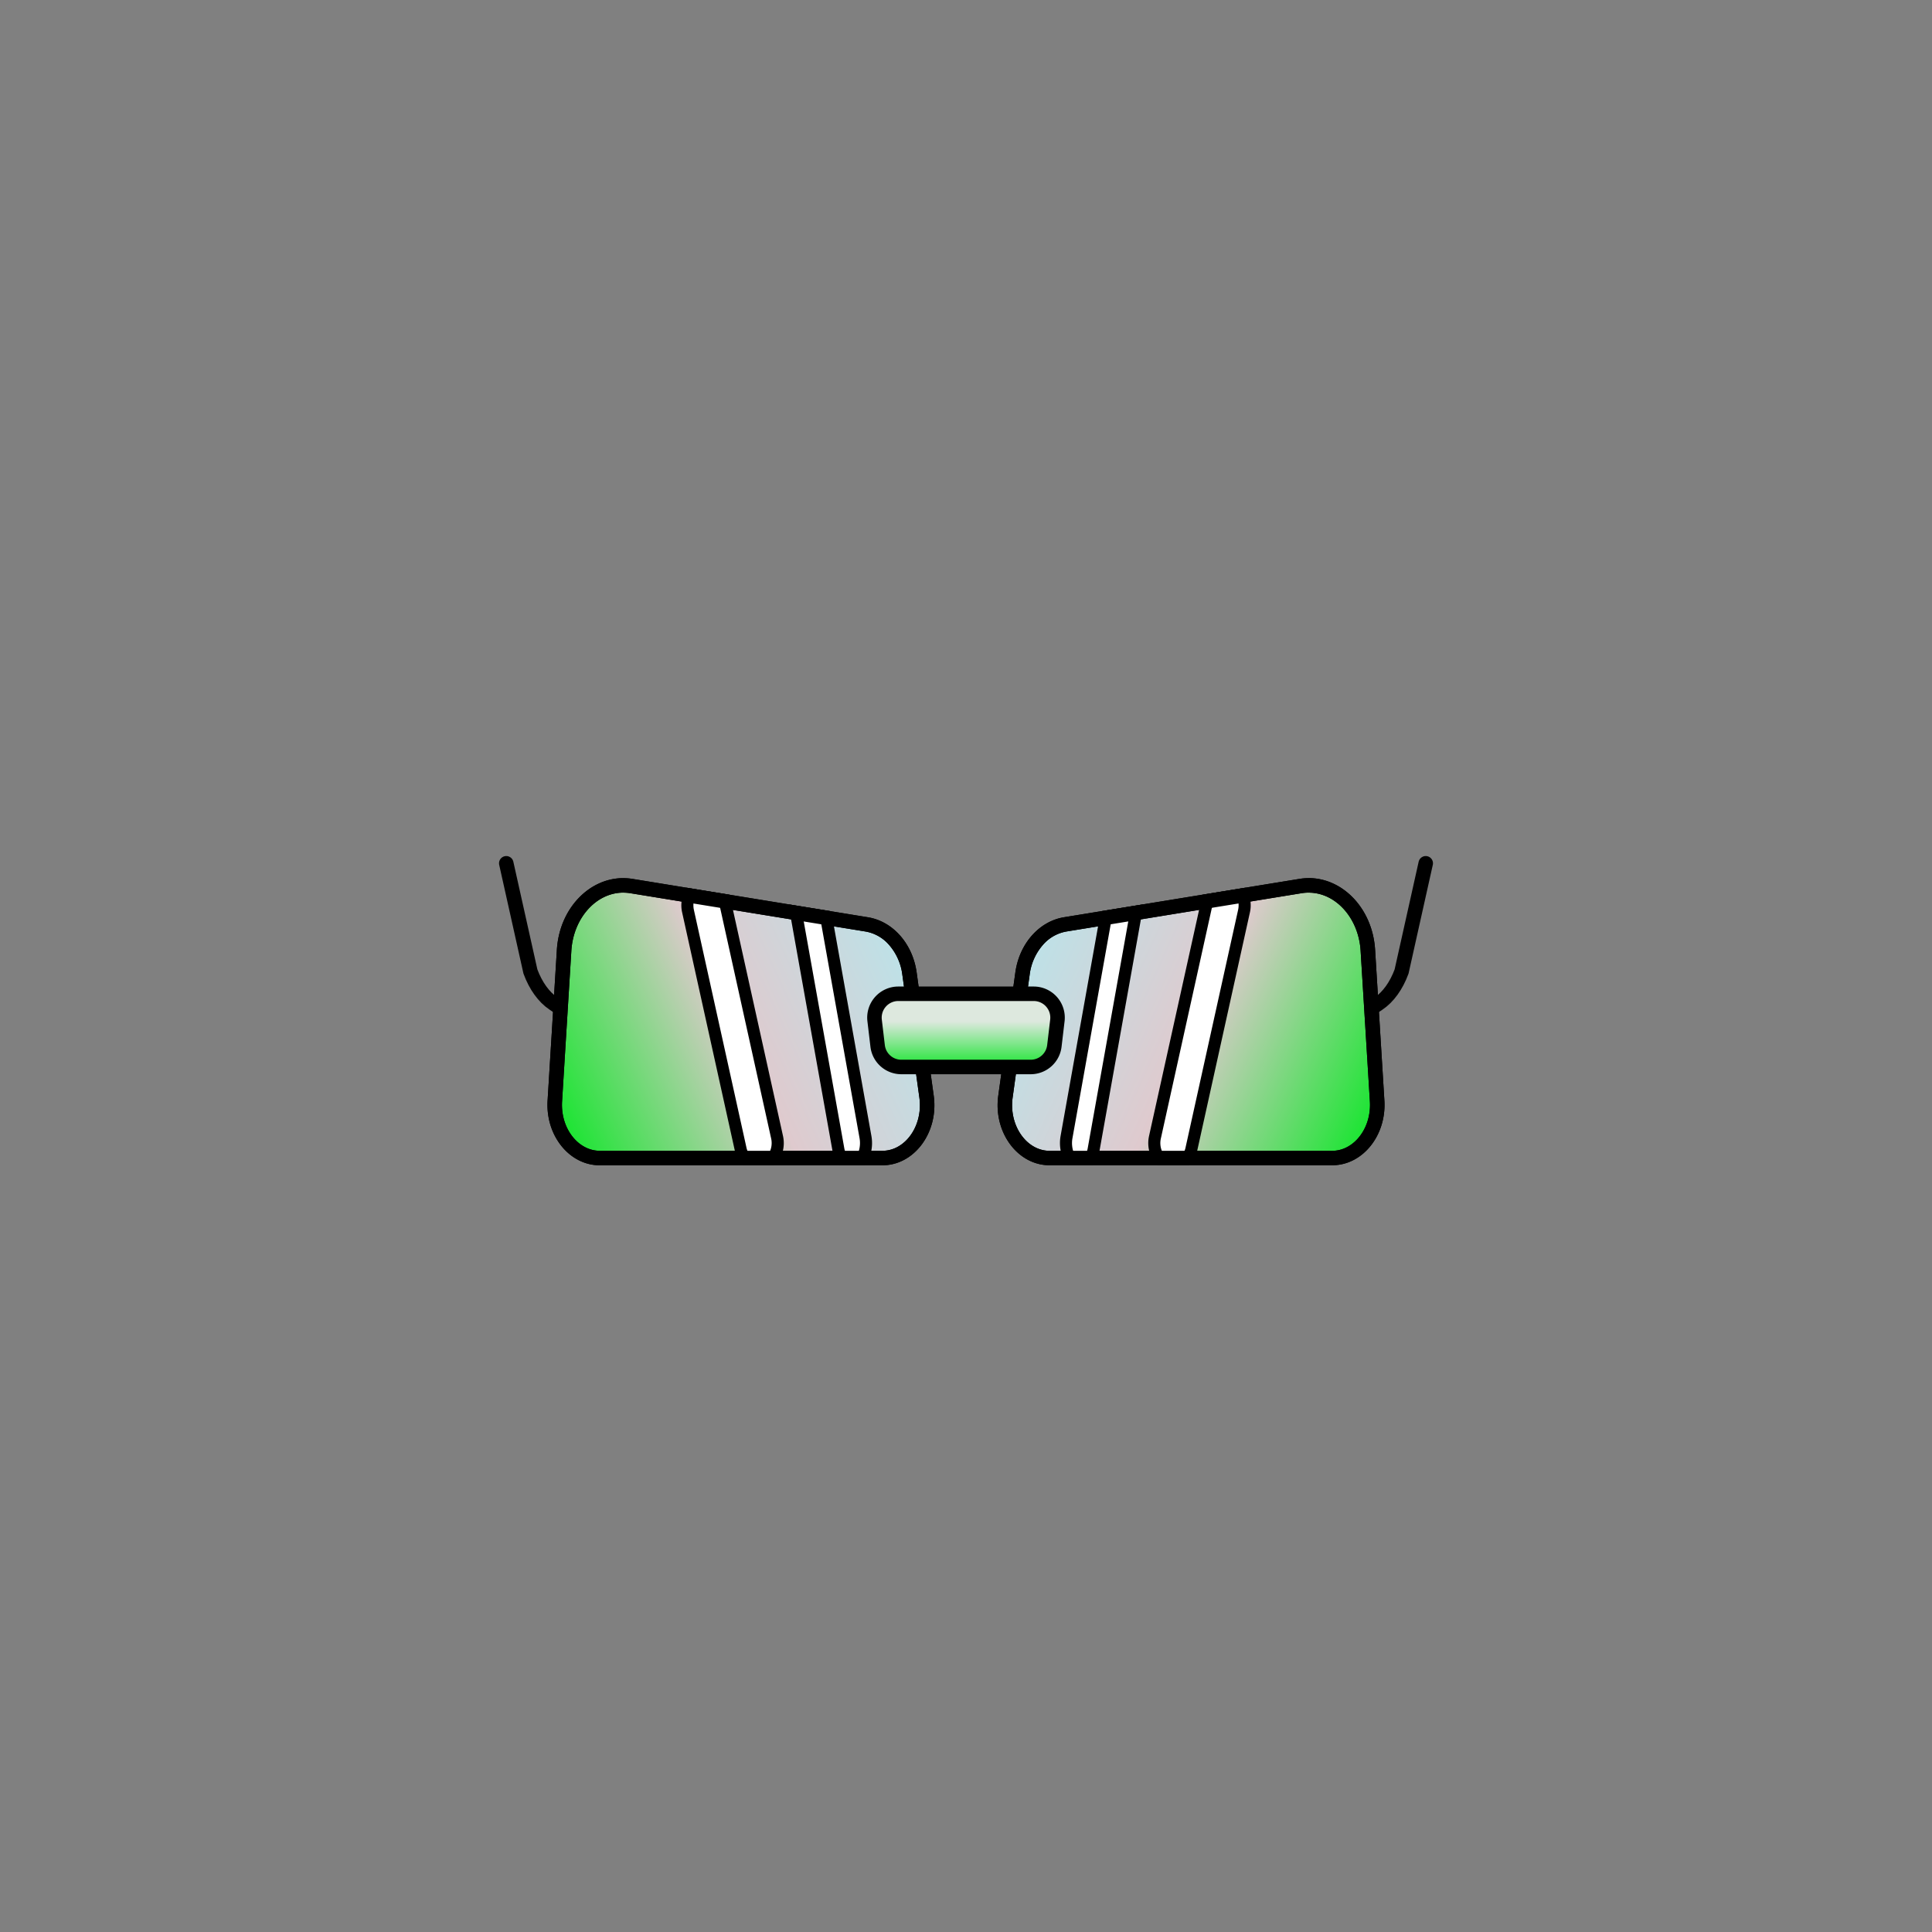 <svg id="图层_1" data-name="图层 1" xmlns="http://www.w3.org/2000/svg" xmlns:xlink="http://www.w3.org/1999/xlink" viewBox="0 0 1600 1600"><rect x="0" y="0" width="1600" height="1600" fill="#808080" stroke="none"/><defs><style>.cls-1{fill:none;stroke:#000;stroke-linecap:round;stroke-miterlimit:10;stroke-width:12px;}.cls-2{fill:url(#未命名的渐变_29);}.cls-3{fill:#fff;}.cls-4{fill:url(#未命名的渐变_29-2);}.cls-5{fill:url(#未命名的渐变_42);}</style><linearGradient id="未命名的渐变_29" x1="3955.73" y1="921.03" x2="3664.13" y2="786.58" gradientTransform="matrix(-1, 0, 0, 1, 4415.74, 0)" gradientUnits="userSpaceOnUse"><stop offset="0" stop-color="#1ae531"/><stop offset="0.52" stop-color="#dfcace"/><stop offset="1" stop-color="#bce2e8"/></linearGradient><linearGradient id="未命名的渐变_29-2" x1="3594.05" y1="921.03" x2="3302.45" y2="786.58" gradientTransform="translate(-2454.06)" xlink:href="#未命名的渐变_29"/><linearGradient id="未命名的渐变_42" x1="800" y1="883.58" x2="800" y2="822.95" gradientUnits="userSpaceOnUse"><stop offset="0" stop-color="#1ae531"/><stop offset="0.62" stop-color="#dde8de"/></linearGradient></defs><path class="cls-1" d="M419.27,714.94l20,89.63c4.38,11.84,11.09,21.16,19.15,26.57l20.33,13.66"/><path class="cls-1" d="M1180.73,714.94l-20,89.63c-4.38,11.84-11.09,21.16-19.15,26.57l-20.33,13.66"/><path class="cls-2" d="M496.7,959.06c-9.21,0-18.06-4-24.92-11.3-8.65-9.2-13.12-22.31-12.28-36L467.18,787c1.85-30.14,23.39-53.75,49-53.75a42.4,42.4,0,0,1,6.82.56l194.83,31.73c18.17,3,32.37,19.3,35.33,40.66l14.14,102c1.95,14.1-2.08,28.47-10.77,38.46-6.95,8-16.1,12.36-25.77,12.36Z"/><path d="M516.21,739.25a36.28,36.28,0,0,1,5.86.48l194.82,31.73a33.3,33.3,0,0,1,19.6,11.3A46.05,46.05,0,0,1,747.25,807l14.14,102.05c1.72,12.4-1.78,25-9.36,33.69-5.78,6.64-13.33,10.3-21.24,10.3H496.7c-7.54,0-14.84-3.34-20.55-9.41-7.52-8-11.4-19.48-10.66-31.5l7.68-124.79c1.66-27,20.56-48.11,43-48.11m0-12c-28.5,0-52.94,25.5-55,59.38l-7.68,124.78c-1.79,29,18.06,53.65,43.19,53.65H730.79c26.48,0,46.67-27.4,42.48-57.64l-14.13-102c-3.31-23.83-19.66-42.38-40.32-45.75L524,727.89a47.93,47.93,0,0,0-7.78-.64Z"/><path class="cls-3" d="M617.46,960.06a19.84,19.84,0,0,1-4.15-8.58L569.76,754.55a22,22,0,0,1,1.42-13.91l28.89,4.7,43.45,196.48a21.55,21.55,0,0,1-4.14,18.24Z"/><path d="M574.58,746.26l21.34,3.47,42.72,193.16a17,17,0,0,1-1.81,12.17H620a15.84,15.84,0,0,1-1.82-4.66L574.64,753.47a17.52,17.52,0,0,1-.06-7.21m-6-11.12a26.78,26.78,0,0,0-3.66,20.49l43.55,196.93a24.4,24.4,0,0,0,6.88,12.5h26.23c6-5.7,8.91-15.07,6.86-24.32L604.85,743.81a28.46,28.46,0,0,0-.81-2.89l-35.5-5.78Z"/><path class="cls-3" d="M697.41,960.06a22.82,22.82,0,0,1-3.15-8.38L659.08,755l25,4.07,32.65,182.59c1.19,6.64,0,13.62-3.14,18.44Z"/><path d="M665.24,761l14.55,2.36,13.13,73.41,7.71,43.14,11.19,62.56a22.52,22.52,0,0,1-1.24,12.56H700.42a20.76,20.76,0,0,1-1.24-4.26L665.24,761m-11.63-12a33.16,33.16,0,0,0,.51,6.63l35.22,196.93a26.33,26.33,0,0,0,5.57,12.5h21.21c4.83-5.7,7.2-15.07,5.54-24.32l-11.18-62.56L702.76,835l-14.37-80.38L653.61,749Z"/><path d="M516.21,739.25a36.28,36.28,0,0,1,5.86.48l194.82,31.73a33.3,33.3,0,0,1,19.6,11.3A46.05,46.05,0,0,1,747.25,807l14.14,102.05c1.72,12.4-1.78,25-9.36,33.69-5.78,6.64-13.33,10.3-21.24,10.3H496.7c-7.54,0-14.84-3.34-20.55-9.41-7.52-8-11.4-19.48-10.66-31.5l7.68-124.79c1.66-27,20.56-48.11,43-48.11m0-12c-28.5,0-52.94,25.5-55,59.38l-7.68,124.78c-1.79,29,18.06,53.65,43.19,53.65H730.79c26.48,0,46.67-27.4,42.48-57.64l-14.13-102c-3.31-23.83-19.66-42.38-40.32-45.75L524,727.89a47.93,47.93,0,0,0-7.78-.64Z"/><path class="cls-4" d="M869.21,959.06c-9.67,0-18.82-4.39-25.77-12.36-8.69-10-12.72-24.36-10.77-38.46l14.14-102c3-21.36,17.16-37.7,35.33-40.66L1077,733.81a42.4,42.4,0,0,1,6.82-.56c25.64,0,47.18,23.61,49,53.75l7.68,124.78c.84,13.67-3.63,26.78-12.28,36-6.86,7.29-15.71,11.3-24.92,11.3Z"/><path d="M1083.8,739.25c22.47,0,41.37,21.14,43,48.11l7.68,124.79c.74,12-3.14,23.5-10.66,31.5-5.71,6.07-13,9.41-20.55,9.41H869.21c-7.91,0-15.46-3.66-21.24-10.3-7.58-8.7-11.08-21.29-9.36-33.69L852.75,807a46.05,46.05,0,0,1,10.76-24.26,33.3,33.3,0,0,1,19.6-11.3l194.82-31.73a36.31,36.31,0,0,1,5.87-.48h0m0-12a47.93,47.93,0,0,0-7.78.64L881.18,759.62c-20.66,3.37-37,21.92-40.32,45.75l-14.13,102c-4.19,30.24,16,57.64,42.48,57.64H1103.3c25.13,0,45-24.65,43.19-53.65l-7.68-124.78c-2.08-33.88-26.52-59.38-55-59.38Z"/><path class="cls-3" d="M960.62,960.06a21.56,21.56,0,0,1-4.14-18.25l43.45-196.47,28.89-4.7a22,22,0,0,1,1.42,13.91L986.69,951.48a19.84,19.84,0,0,1-4.15,8.58Z"/><path d="M1025.42,746.26a17.52,17.52,0,0,1-.06,7.21L981.81,950.4a15.84,15.84,0,0,1-1.82,4.66H963.17a17,17,0,0,1-1.81-12.17l42.72-193.16,21.34-3.47m6-11.12L996,740.92a28.46,28.46,0,0,0-.81,2.89L951.6,940.74c-2.05,9.25.89,18.62,6.86,24.32h26.23a24.4,24.4,0,0,0,6.88-12.5l43.55-196.93a26.78,26.78,0,0,0-3.66-20.49Z"/><path class="cls-3" d="M886.4,960.06c-3.1-4.82-4.33-11.8-3.14-18.44L915.91,759l25-4.07L905.74,951.68a22.82,22.82,0,0,1-3.15,8.38Z"/><path d="M934.76,761,900.82,950.8a20.76,20.76,0,0,1-1.24,4.26H889.42a22.52,22.52,0,0,1-1.24-12.56l11.19-62.56,7.71-43.14,13.13-73.41L934.76,761m11.63-12-34.78,5.66L897.24,835l-7.72,43.14-11.18,62.56c-1.66,9.25.72,18.62,5.54,24.32h21.21a26.33,26.33,0,0,0,5.57-12.5l35.22-196.93a33.16,33.16,0,0,0,.51-6.63Z"/><path d="M1083.8,739.25c22.47,0,41.37,21.14,43,48.11l7.68,124.79c.74,12-3.14,23.5-10.66,31.5-5.71,6.07-13,9.41-20.55,9.41H869.21c-7.91,0-15.46-3.66-21.24-10.3-7.58-8.7-11.08-21.29-9.36-33.69L852.75,807a46.05,46.05,0,0,1,10.76-24.26,33.3,33.3,0,0,1,19.6-11.3l194.82-31.73a36.31,36.31,0,0,1,5.87-.48h0m0-12a47.93,47.93,0,0,0-7.78.64L881.18,759.62c-20.66,3.37-37,21.92-40.32,45.75l-14.13,102c-4.19,30.24,16,57.64,42.48,57.64H1103.3c25.13,0,45-24.65,43.19-53.65l-7.68-124.78c-2.08-33.88-26.52-59.38-55-59.38Z"/><path class="cls-5" d="M746.43,883.58a19.76,19.76,0,0,1-19.61-17.43L724.32,845A19.75,19.75,0,0,1,743.93,823H856.07A19.75,19.75,0,0,1,875.68,845l-2.5,21.13a19.76,19.76,0,0,1-19.61,17.43Z"/><path d="M856.07,829a13.75,13.75,0,0,1,13.65,15.37l-2.5,21.13a13.75,13.75,0,0,1-13.65,12.13H746.43a13.75,13.75,0,0,1-13.65-12.13l-2.5-21.13A13.75,13.75,0,0,1,743.93,829H856.07m0-12H743.93a25.76,25.76,0,0,0-25.57,28.78l2.5,21.13a25.75,25.75,0,0,0,25.57,22.72H853.57a25.75,25.75,0,0,0,25.57-22.72l2.5-21.13A25.76,25.76,0,0,0,856.07,817Z"/></svg>